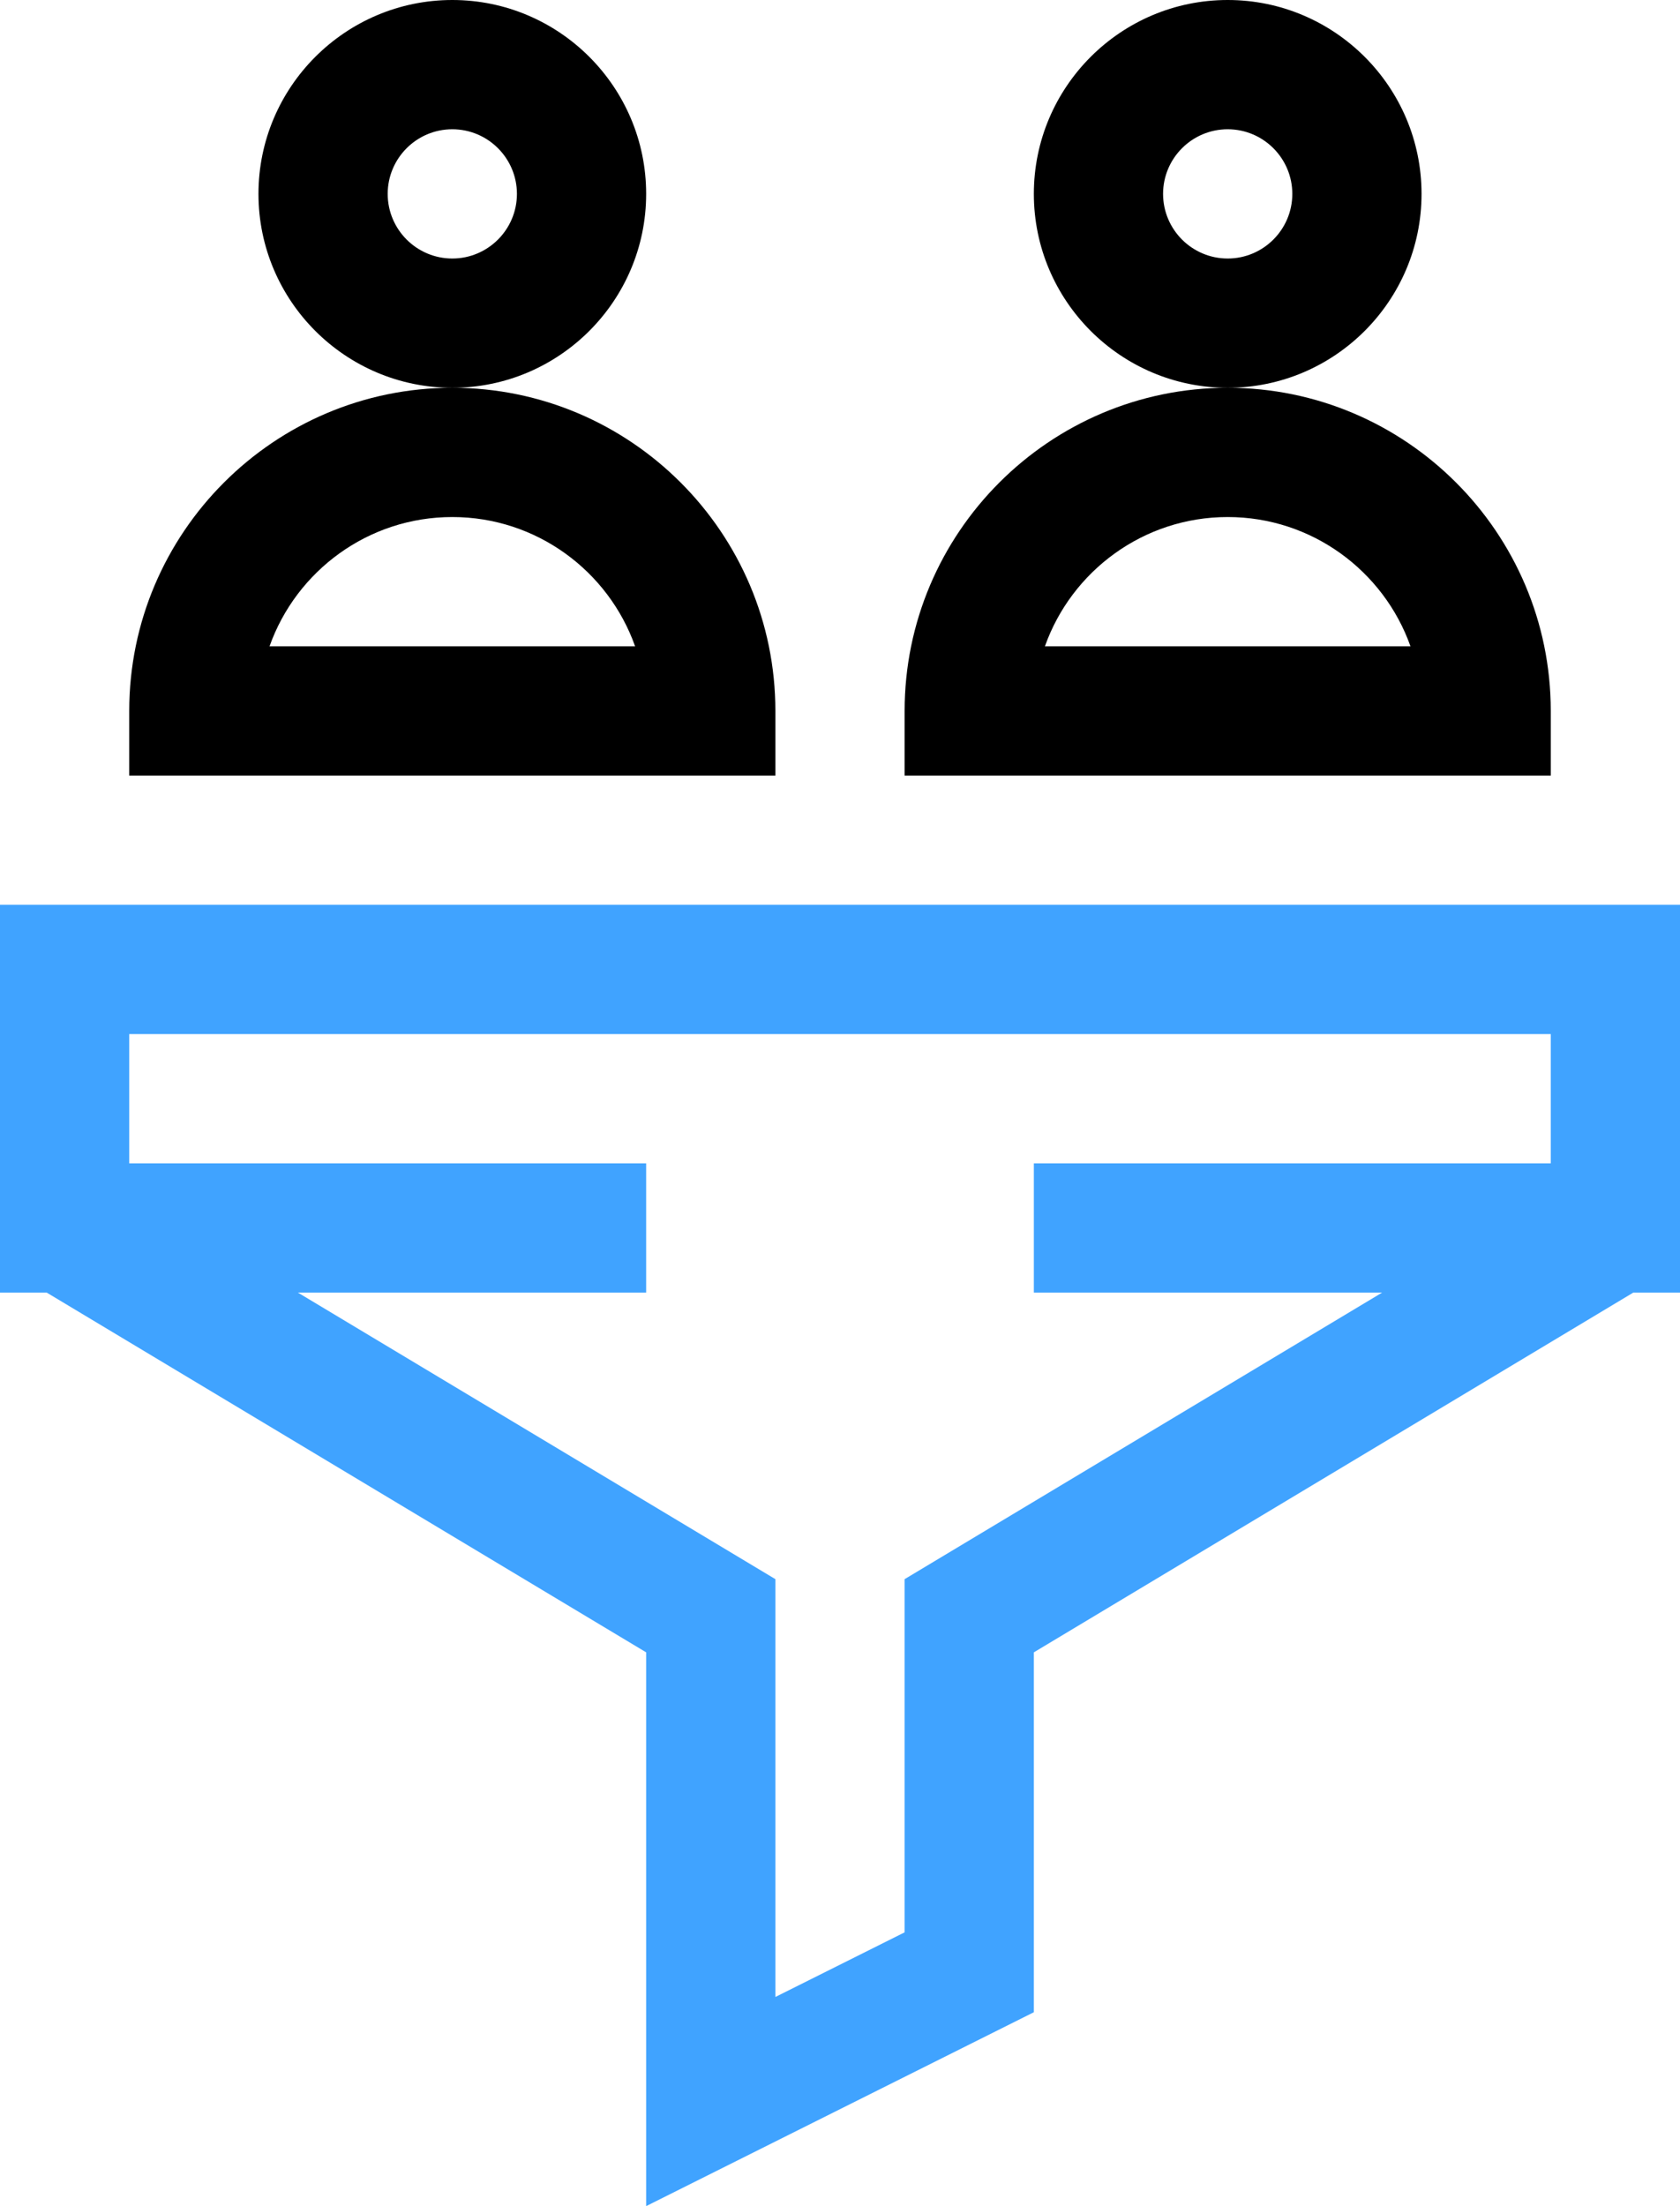 <?xml version="1.0" encoding="utf-8"?>
<!-- Generator: Adobe Illustrator 16.0.0, SVG Export Plug-In . SVG Version: 6.00 Build 0)  -->
<!DOCTYPE svg PUBLIC "-//W3C//DTD SVG 1.1//EN" "http://www.w3.org/Graphics/SVG/1.1/DTD/svg11.dtd">
<svg version="1.1" id="Layer_1" xmlns="http://www.w3.org/2000/svg" xmlns:xlink="http://www.w3.org/1999/xlink" x="0px" y="0px"
	 width="389.984px" height="512px" viewBox="367.027 -60.001 389.984 512" enable-background="new 367.027 -60.001 389.984 512"
	 xml:space="preserve">
<g>
	<path fill="#40A3FF" d="M367.027,149.99v89.998h10.845l139.149,83.488V452l89.996-44.998v-83.525l139.149-83.488h10.845
		c0-10.813,0-81.253,0-89.998H367.027z M607.017,209.988v30h80.842l-110.84,66.504v81.969l-29.999,14.998v-96.967l-110.841-66.504
		h80.842v-30H397.026v-29.999h329.986v29.999H607.017z"/>
	<path d="M517.021-15.003c0-24.812-20.187-44.998-44.998-44.998s-44.998,20.186-44.998,44.998s20.187,44.998,44.998,44.998
		S517.021,9.809,517.021-15.003z M472.023-0.003c-8.271,0-14.999-6.729-14.999-15s6.729-14.999,14.999-14.999
		s14.999,6.729,14.999,14.999S480.293-0.003,472.023-0.003z"/>
	<path d="M547.02,104.992c0-41.353-33.644-74.997-74.997-74.997s-74.997,33.644-74.997,74.997v15H547.02V104.992z M429.595,89.993
		c6.191-17.46,22.873-29.999,42.429-29.999s36.237,12.539,42.429,29.999H429.595z"/>
	<path d="M697.013-15.003c0-24.812-20.186-44.998-44.998-44.998c-24.812,0-44.998,20.186-44.998,44.998s20.187,44.998,44.998,44.998
		C676.828,29.995,697.013,9.809,697.013-15.003z M652.015-0.003c-8.271,0-14.999-6.729-14.999-15s6.729-14.999,14.999-14.999
		s15,6.729,15,14.999S660.287-0.003,652.015-0.003z"/>
	<path d="M727.012,104.992c0-41.353-33.644-74.997-74.997-74.997c-41.353,0-74.996,33.644-74.996,74.997v15h149.993V104.992z
		 M609.588,89.993c6.189-17.46,22.872-29.999,42.428-29.999c19.557,0,36.237,12.539,42.429,29.999H609.588z"/>
</g>
</svg>
